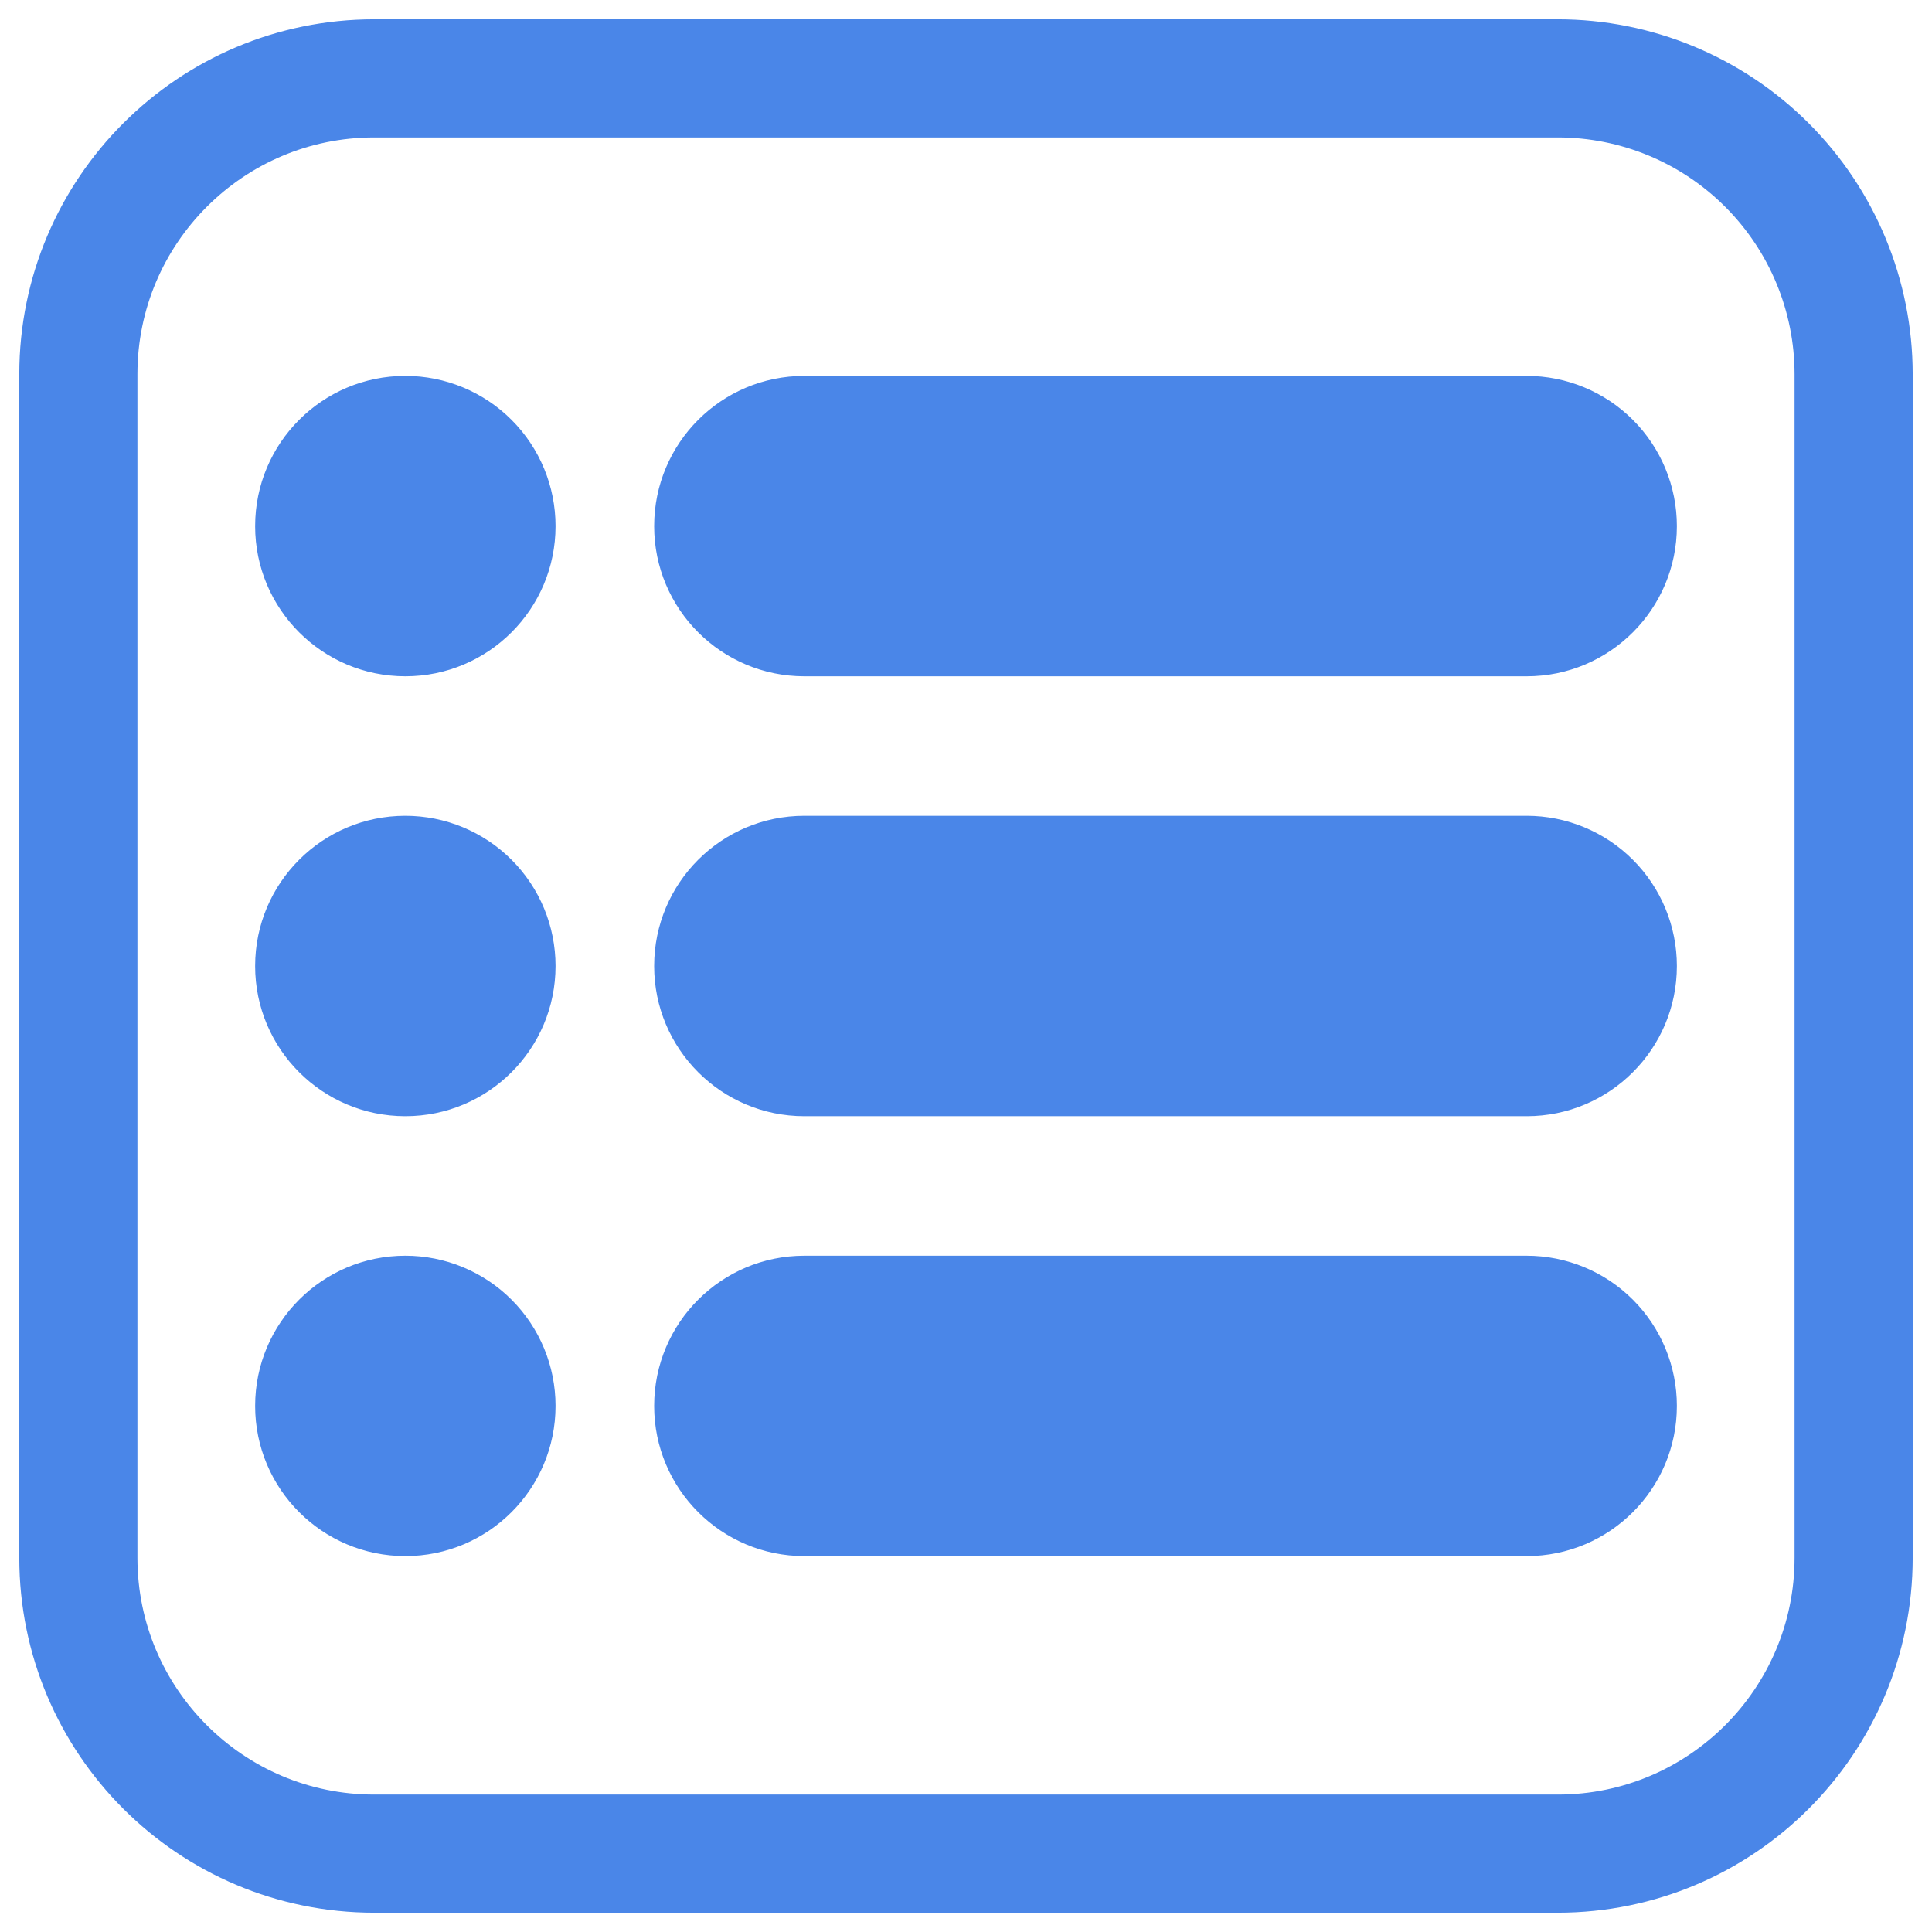 <svg version="1.1" viewBox="0.0 0.0 392.501 392.501" fill="none" stroke="none" stroke-linecap="square" stroke-miterlimit="10" xmlns:xlink="http://www.w3.org/1999/xlink" xmlns="http://www.w3.org/2000/svg"><clipPath id="p.0"><path d="m0 0l392.501 0l0 392.501l-392.501 0l0 -392.501z" clip-rule="nonzero"/></clipPath><g clip-path="url(#p.0)"><path fill="#000000" fill-opacity="0.0" d="m0 0l392.501 0l0 392.501l-392.501 0z" fill-rule="evenodd"/><path fill="#000000" fill-opacity="0.0" d="m15.919 76.031l0 0c0 -33.199 26.913 -60.111 60.111 -60.111l240.439 0l0 0c15.943 0 31.232 6.333 42.505 17.606c11.273 11.273 17.606 26.563 17.606 42.505l0 240.439c0 33.199 -26.913 60.111 -60.111 60.111l-240.439 0c-33.199 0 -60.111 -26.913 -60.111 -60.111z" fill-rule="evenodd"/><path stroke="#4a86e8" stroke-width="24.0" stroke-linejoin="round" stroke-linecap="butt" d="m15.919 76.031l0 0c0 -33.199 26.913 -60.111 60.111 -60.111l240.439 0l0 0c15.943 0 31.232 6.333 42.505 17.606c11.273 11.273 17.606 26.563 17.606 42.505l0 240.439c0 33.199 -26.913 60.111 -60.111 60.111l-240.439 0c-33.199 0 -60.111 -26.913 -60.111 -60.111z" fill-rule="evenodd"/><path fill="#4a86e8" d="m52.333 106.881l0 0c0 -16.577 13.439 -30.016 30.016 -30.016l0 0c7.961 0 15.595 3.162 21.224 8.791c5.629 5.629 8.791 13.264 8.791 21.224l0 0c0 16.577 -13.439 30.016 -30.016 30.016l0 0c-16.577 0 -30.016 -13.439 -30.016 -30.016z" fill-rule="evenodd"/><path stroke="#4a86e8" stroke-width="1.0" stroke-linejoin="round" stroke-linecap="butt" d="m52.333 106.881l0 0c0 -16.577 13.439 -30.016 30.016 -30.016l0 0c7.961 0 15.595 3.162 21.224 8.791c5.629 5.629 8.791 13.264 8.791 21.224l0 0c0 16.577 -13.439 30.016 -30.016 30.016l0 0c-16.577 0 -30.016 -13.439 -30.016 -30.016z" fill-rule="evenodd"/><path fill="#4a86e8" d="m52.333 196.251l0 0c0 -16.577 13.439 -30.016 30.016 -30.016l0 0c7.961 0 15.595 3.162 21.224 8.791c5.629 5.629 8.791 13.264 8.791 21.224l0 0c0 16.577 -13.439 30.016 -30.016 30.016l0 0c-16.577 0 -30.016 -13.439 -30.016 -30.016z" fill-rule="evenodd"/><path stroke="#4a86e8" stroke-width="1.0" stroke-linejoin="round" stroke-linecap="butt" d="m52.333 196.251l0 0c0 -16.577 13.439 -30.016 30.016 -30.016l0 0c7.961 0 15.595 3.162 21.224 8.791c5.629 5.629 8.791 13.264 8.791 21.224l0 0c0 16.577 -13.439 30.016 -30.016 30.016l0 0c-16.577 0 -30.016 -13.439 -30.016 -30.016z" fill-rule="evenodd"/><path fill="#4a86e8" d="m52.333 285.621l0 0c0 -16.577 13.439 -30.016 30.016 -30.016l0 0c7.961 0 15.595 3.162 21.224 8.791c5.629 5.629 8.791 13.264 8.791 21.224l0 0c0 16.577 -13.439 30.016 -30.016 30.016l0 0c-16.577 0 -30.016 -13.439 -30.016 -30.016z" fill-rule="evenodd"/><path stroke="#4a86e8" stroke-width="1.0" stroke-linejoin="round" stroke-linecap="butt" d="m52.333 285.621l0 0c0 -16.577 13.439 -30.016 30.016 -30.016l0 0c7.961 0 15.595 3.162 21.224 8.791c5.629 5.629 8.791 13.264 8.791 21.224l0 0c0 16.577 -13.439 30.016 -30.016 30.016l0 0c-16.577 0 -30.016 -13.439 -30.016 -30.016z" fill-rule="evenodd"/><path fill="#4a86e8" d="m133.399 106.882l0 0c0 -16.577 13.439 -30.016 30.016 -30.016l146.74 0c7.961 0 15.595 3.162 21.224 8.791c5.629 5.629 8.791 13.264 8.791 21.224l0 0l0 0c0 16.577 -13.439 30.016 -30.016 30.016l-146.74 0c-16.577 0 -30.016 -13.439 -30.016 -30.016z" fill-rule="evenodd"/><path stroke="#4a86e8" stroke-width="1.0" stroke-linejoin="round" stroke-linecap="butt" d="m133.399 106.882l0 0c0 -16.577 13.439 -30.016 30.016 -30.016l146.74 0c7.961 0 15.595 3.162 21.224 8.791c5.629 5.629 8.791 13.264 8.791 21.224l0 0l0 0c0 16.577 -13.439 30.016 -30.016 30.016l-146.74 0c-16.577 0 -30.016 -13.439 -30.016 -30.016z" fill-rule="evenodd"/><path fill="#4a86e8" d="m133.399 196.251l0 0c0 -16.577 13.439 -30.016 30.016 -30.016l146.74 0c7.961 0 15.595 3.162 21.224 8.791c5.629 5.629 8.791 13.264 8.791 21.224l0 0l0 0c0 16.577 -13.439 30.016 -30.016 30.016l-146.74 0c-16.577 0 -30.016 -13.439 -30.016 -30.016z" fill-rule="evenodd"/><path stroke="#4a86e8" stroke-width="1.0" stroke-linejoin="round" stroke-linecap="butt" d="m133.399 196.251l0 0c0 -16.577 13.439 -30.016 30.016 -30.016l146.74 0c7.961 0 15.595 3.162 21.224 8.791c5.629 5.629 8.791 13.264 8.791 21.224l0 0l0 0c0 16.577 -13.439 30.016 -30.016 30.016l-146.74 0c-16.577 0 -30.016 -13.439 -30.016 -30.016z" fill-rule="evenodd"/><path fill="#4a86e8" d="m133.399 285.622l0 0c0 -16.577 13.439 -30.016 30.016 -30.016l146.74 0c7.961 0 15.595 3.162 21.224 8.791c5.629 5.629 8.791 13.264 8.791 21.224l0 0l0 0c0 16.577 -13.439 30.016 -30.016 30.016l-146.74 0c-16.577 0 -30.016 -13.439 -30.016 -30.016z" fill-rule="evenodd"/><path stroke="#4a86e8" stroke-width="1.0" stroke-linejoin="round" stroke-linecap="butt" d="m133.399 285.622l0 0c0 -16.577 13.439 -30.016 30.016 -30.016l146.74 0c7.961 0 15.595 3.162 21.224 8.791c5.629 5.629 8.791 13.264 8.791 21.224l0 0l0 0c0 16.577 -13.439 30.016 -30.016 30.016l-146.74 0c-16.577 0 -30.016 -13.439 -30.016 -30.016z" fill-rule="evenodd"/></g></svg>